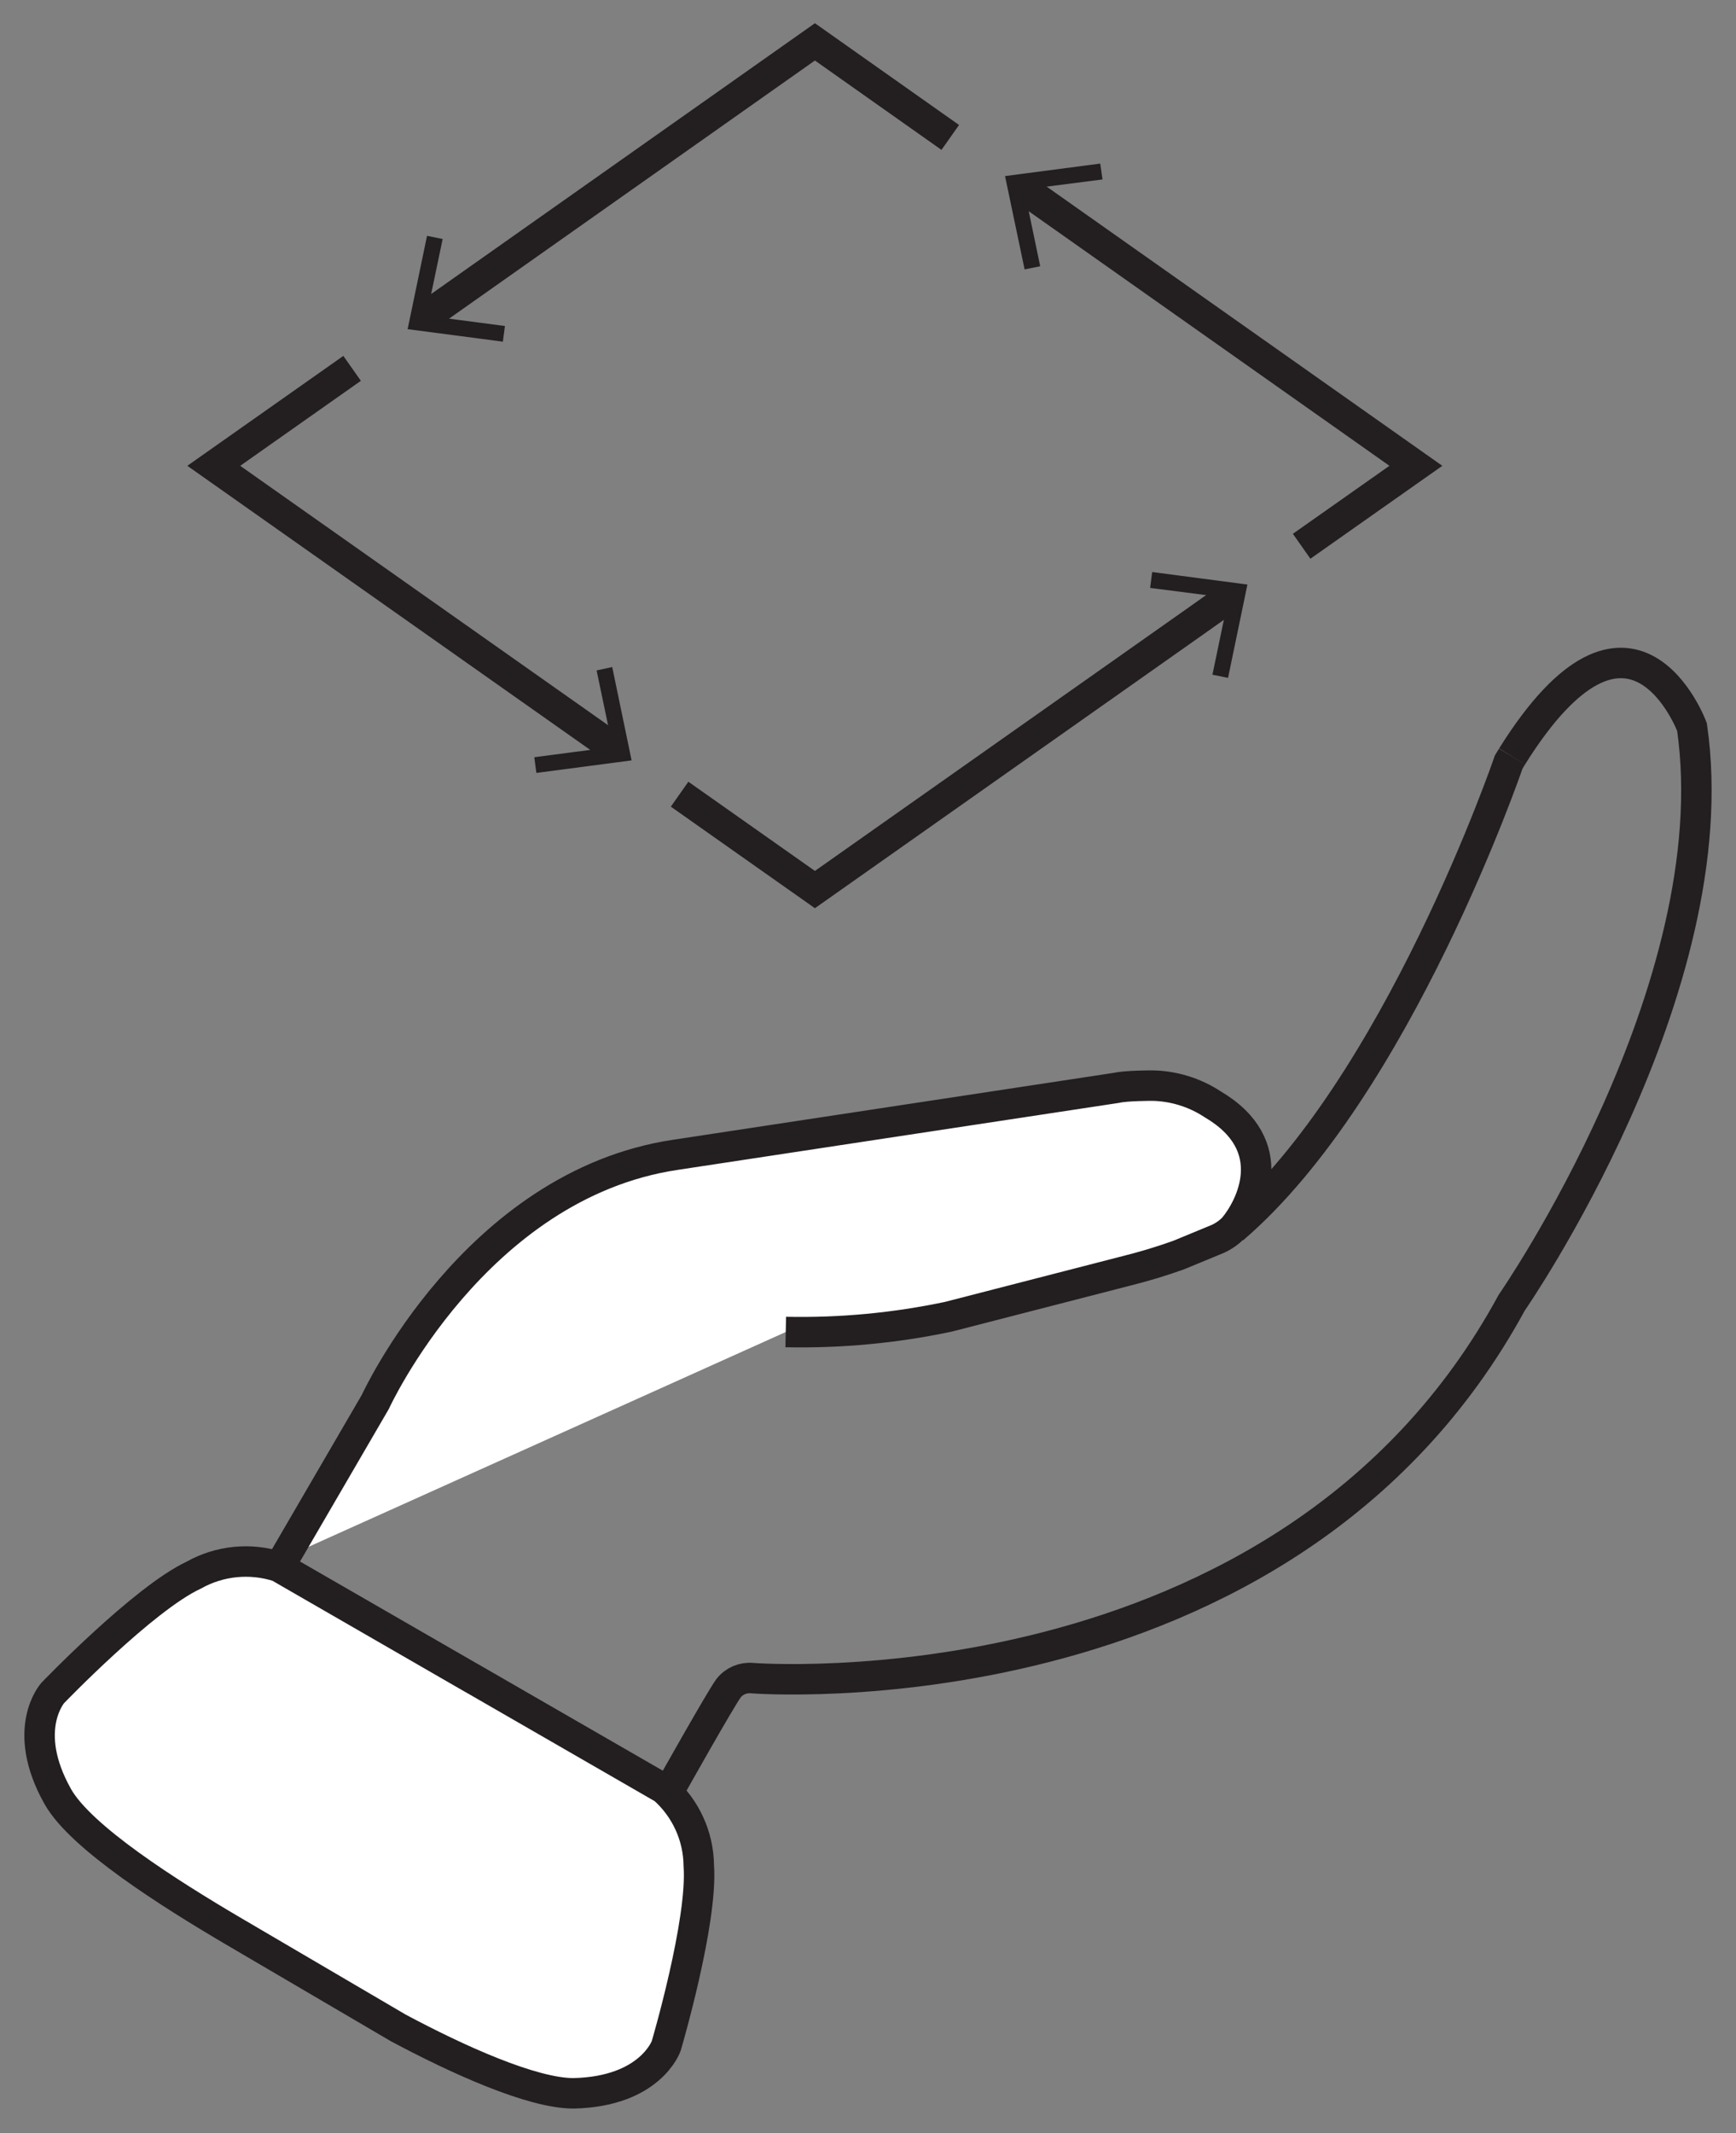 <?xml version="1.0" encoding="UTF-8"?>
<svg width="57px" height="70px" viewBox="0 0 57 70" version="1.1" xmlns="http://www.w3.org/2000/svg" xmlns:xlink="http://www.w3.org/1999/xlink">
    <rect x="0" y="0" width="57" height="70" fill="#808080" stroke="none"/>
    <!-- Generator: Sketch 49.1 (51147) - http://www.bohemiancoding.com/sketch -->
    <title>DFAT-04-WebsiteProofPointIcons-3-v01r01</title>
    <desc>Created with Sketch.</desc>
    <defs></defs>
    <g id="Symbols" stroke="none" stroke-width="1" fill="none" fill-rule="evenodd">
        <g id="976/ProofPoints" transform="translate(-560, -8)">
            <g id="DFAT-04-WebsiteProofPointIcons-3-v01r01" transform="translate(561, 9)">
                <path d="M24.799,42.711 C26.595,42.749 28.389,42.581 30.145,42.209 L35.972,40.708 C36.556,40.563 37.131,40.39 37.697,40.187 L38.988,39.654 C39.18,39.566 39.354,39.444 39.501,39.293 C40.076,38.613 41.126,36.597 38.815,35.237 C38.225,34.849 37.534,34.636 36.825,34.625 C36.825,34.625 35.972,34.625 35.663,34.698 L21.166,36.898 C14.578,37.89 11.321,45.009 11.321,45.009 L8.349,50.112" id="Shape" stroke="#231F20" fill="#FFFFFF" fill-rule="nonzero"></path>
                <path d="M6.637,62.358 C4.554,61.133 1.65,59.295 0.896,57.953 C-0.34,55.754 0.729,54.559 0.729,54.559 C0.729,54.559 3.708,51.459 5.364,50.688 C6.211,50.213 7.22,50.113 8.145,50.412 L14.522,54.088 L14.417,54.026 L20.795,57.702 C21.517,58.345 21.934,59.258 21.944,60.22 C22.08,62.058 20.875,66.138 20.875,66.138 C20.875,66.138 20.362,67.639 17.829,67.694 C16.469,67.694 14.028,66.591 12.069,65.543 L6.637,62.358 Z" id="Shape" stroke="#231F20" fill="#FFFFFF" fill-rule="nonzero"></path>
                <path d="M48.647,23.825 L48.536,24.008 C48.536,24.008 44.878,34.711 39.489,39.324" id="Shape" stroke="#231F20"></path>
                <path d="M21.067,57.586 C21.067,57.586 22.637,54.792 22.921,54.4 C23.104,54.166 23.396,54.041 23.693,54.069 C23.693,54.069 41.194,55.441 48.635,41.75 C48.635,41.75 55.797,31.439 54.555,22.857 C54.555,22.857 52.578,17.539 48.647,23.825" id="Shape" stroke="#231F20"></path>
                <polyline id="Shape" stroke="#231F20" points="19.275 23.628 6.019 14.286 10.561 11.088"></polyline>
                <polygon id="Shape" fill="#231F20" fill-rule="nonzero" points="19.102 20.89 18.589 21 19.114 23.512 16.543 23.849 16.611 24.364 19.738 23.953"></polygon>
                <polyline id="Shape" stroke="#231F20" points="39.495 18.507 38.346 19.322 25.757 28.192 21.314 25.062"></polyline>
                <polygon id="Shape" fill="#231F20" fill-rule="nonzero" points="36.831 17.772 36.763 18.293 39.334 18.623 38.809 21.141 39.322 21.245 39.958 18.182"></polygon>
                <polyline id="Shape" stroke="#231F20" points="32.469 5.103 45.489 14.286 41.738 16.926"></polyline>
                <polygon id="Shape" fill="#231F20" fill-rule="nonzero" points="32.642 7.841 33.154 7.737 32.629 5.219 35.2 4.889 35.126 4.368 31.999 4.778"></polygon>
                <polyline id="Shape" stroke="#231F20" points="12.848 9.477 25.757 0.374 30.201 3.51"></polyline>
                <polygon id="Shape" fill="#231F20" fill-rule="nonzero" points="15.511 10.212 15.579 9.698 13.008 9.361 13.534 6.843 13.021 6.739 12.384 9.802"></polygon>
            </g>
        </g>
    </g>
</svg>